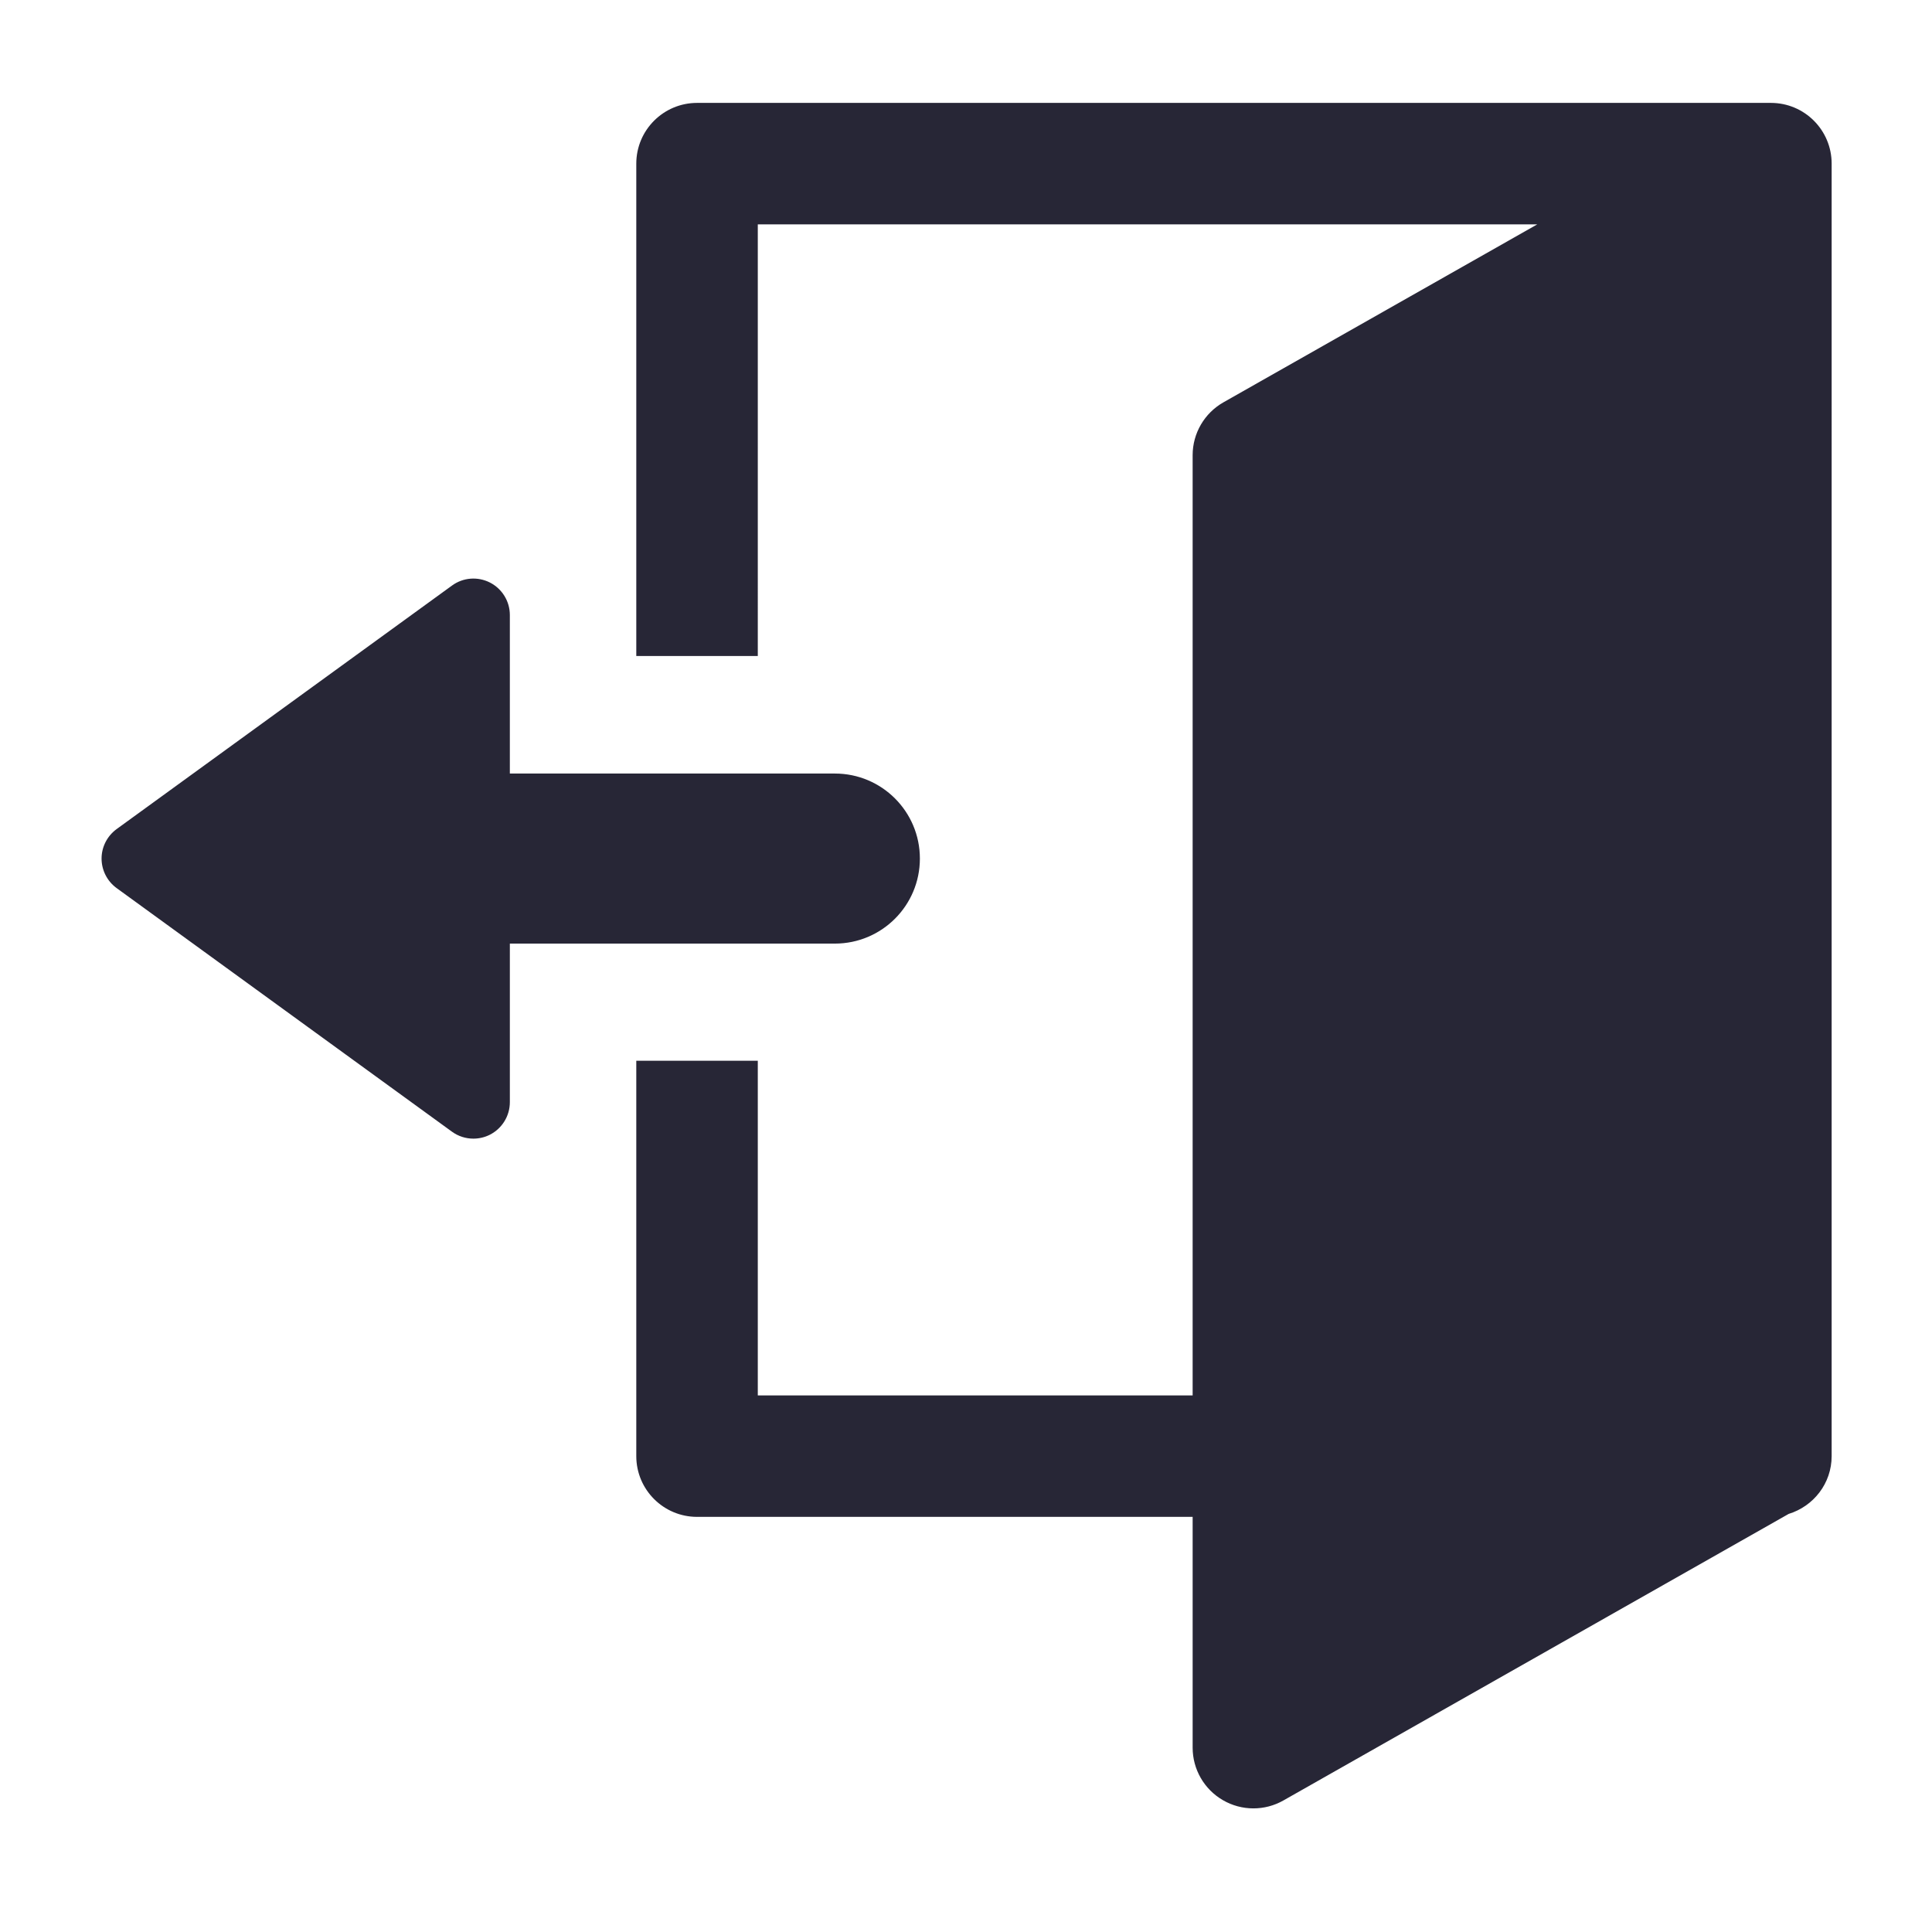 <?xml version="1.0" standalone="no"?><!DOCTYPE svg PUBLIC "-//W3C//DTD SVG 1.1//EN" "http://www.w3.org/Graphics/SVG/1.1/DTD/svg11.dtd"><svg class="icon" width="16px" height="16.00px" viewBox="0 0 1024 1024" version="1.1" xmlns="http://www.w3.org/2000/svg"><path d="M938.62 54.539 369.473 54.539c-17.787 0-32.228 14.404-32.228 32.193l0 260.953 64.402 0L401.647 118.923l413.128 0-166.329 94.321c-10.076 5.726-16.321 16.409-16.321 28.005l0 498.34L401.646 739.589 401.646 562.221l-64.401 0 0 209.559c0 17.787 14.441 32.193 32.228 32.193L632.125 803.972l0 122.317c0 11.461 6.084 22.054 15.998 27.816 5.01 2.918 10.594 4.376 16.193 4.376 5.513 0 10.951-1.388 15.892-4.188l267.807-151.878c13.169-4.053 22.797-16.15 22.797-30.636L970.812 86.732C970.812 68.944 956.407 54.539 938.62 54.539zM442.5 500.126c24.891 0 45.058-20.176 45.058-45.075 0-24.873-20.167-45.058-45.058-45.058L270.23 409.992l0-84.014c0-7.282-4.098-13.921-10.559-17.222-6.478-3.284-14.226-2.693-20.095 1.592L61.814 439.43c-4.992 3.649-7.98 9.448-7.98 15.621 0 6.191 2.988 12.025 7.98 15.658l177.729 129.108c3.363 2.443 7.336 3.686 11.344 3.686 3.009 0 6.013-0.68 8.786-2.093 6.461-3.302 10.559-9.95 10.559-17.233l0-84.05L442.5 500.126 442.5 500.126z" fill="#272636" /></svg>
